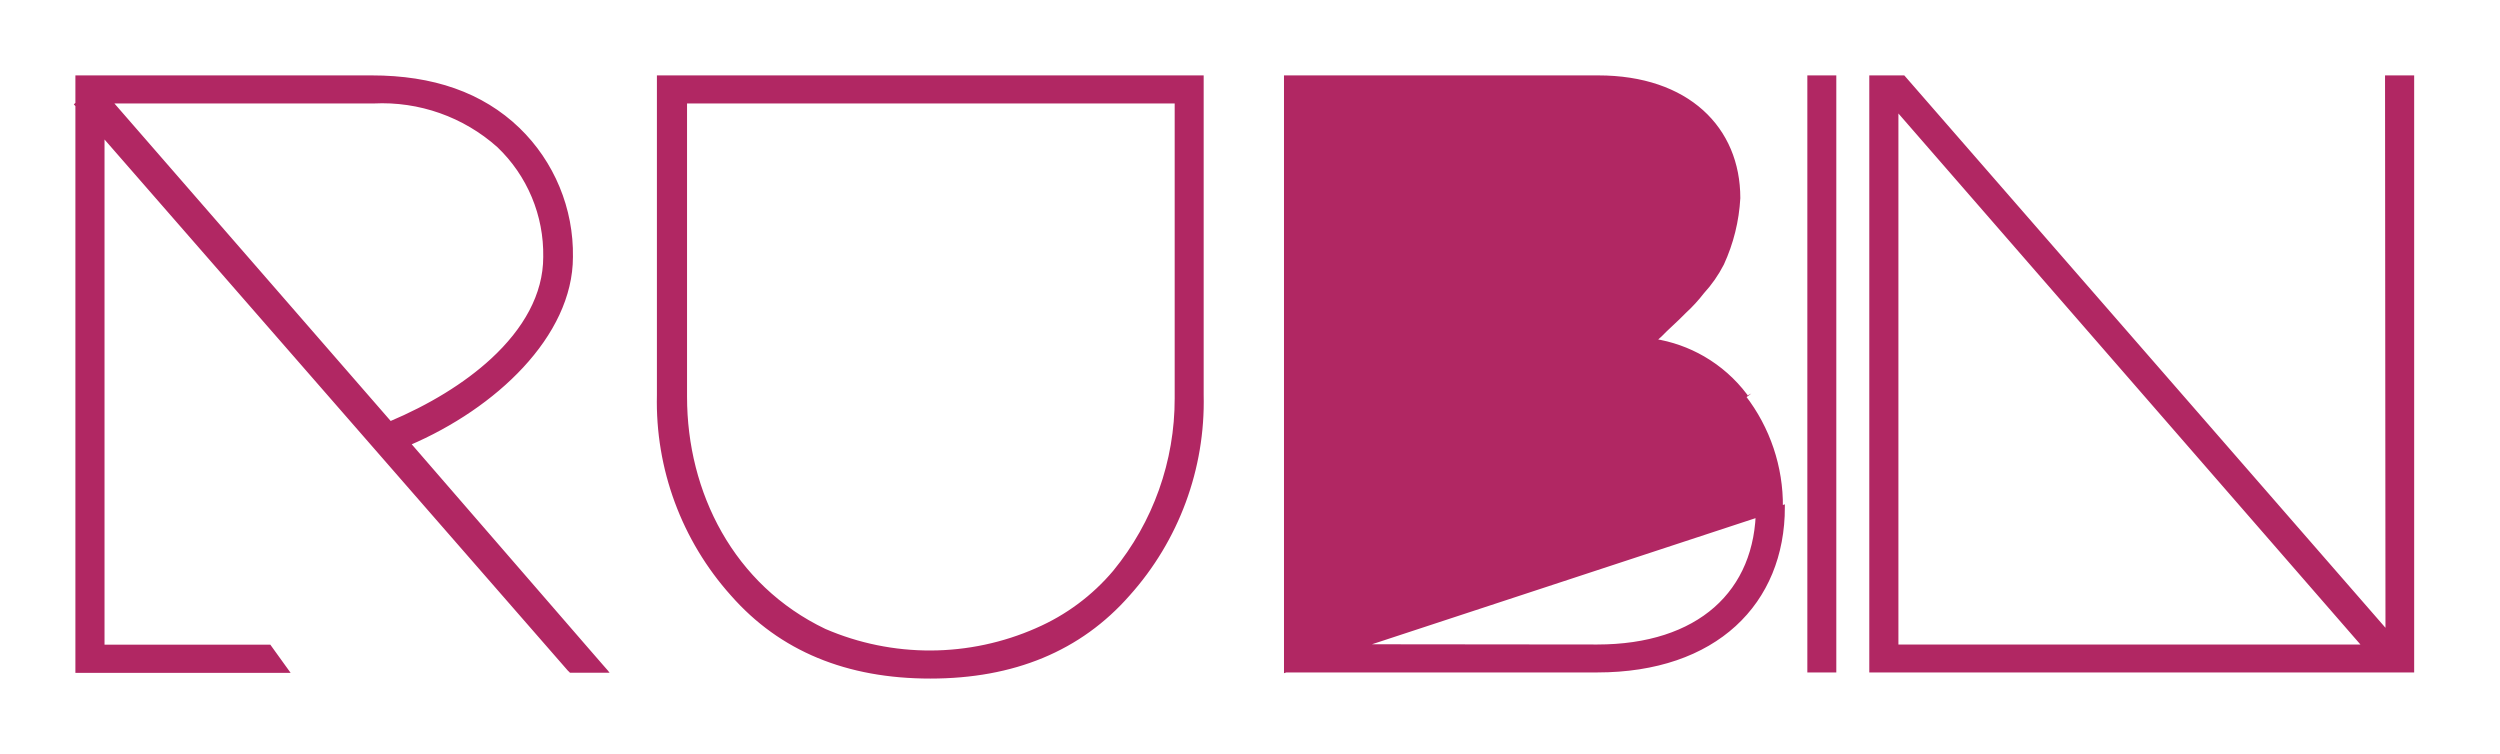 <svg width="126" height="38" viewBox="0 0 126 38" fill="none" xmlns="http://www.w3.org/2000/svg">
<g opacity="0.25" filter="url(#filter0_f_1005:291)">
<path d="M30.288 33.706H28.816L18.506 21.898C23.433 20.118 27.578 16.859 27.578 12.953C27.598 11.892 27.396 10.839 26.986 9.86C26.577 8.881 25.969 7.998 25.2 7.266C23.453 5.708 21.162 4.9 18.823 5.015H5.068V32.691H13.521L14.258 33.713H4V4H18.727C21.798 4 24.221 4.846 26.04 6.59C26.891 7.414 27.565 8.404 28.018 9.498C28.472 10.593 28.695 11.768 28.676 12.953C28.676 16.815 24.883 20.449 20.421 22.318L30.288 33.706Z" fill="#B12763"/>
<path d="M60.465 4V19.912C60.551 23.582 59.234 27.146 56.783 29.88C54.36 32.639 51.047 34 46.886 34C42.726 34 39.412 32.639 36.989 29.88C34.538 27.146 33.221 23.582 33.307 19.912V4H60.465ZM52.306 31.837C53.833 31.174 55.187 30.167 56.26 28.895C58.301 26.405 59.412 23.285 59.404 20.067V5.015H34.427V20C34.427 24.878 36.805 29.63 41.518 31.881C43.222 32.617 45.06 32.992 46.916 32.985C48.773 32.977 50.608 32.587 52.306 31.837Z" fill="#B12763"/>
<path d="M83.131 17.242C84.068 17.359 84.971 17.663 85.788 18.136C86.605 18.609 87.319 19.24 87.888 19.993C89.119 21.584 89.778 23.544 89.758 25.555C89.758 30.307 86.408 33.691 80.502 33.691H64.913V4H80.546C85.001 4 87.512 6.545 87.512 9.981C87.45 11.111 87.175 12.219 86.702 13.247C86.44 13.757 86.111 14.23 85.723 14.652C85.455 15.001 85.157 15.326 84.832 15.623C84.707 15.756 84.405 16.05 83.86 16.558L83.602 16.815L83.131 17.242ZM65.974 5V32.006L82.792 16.175C83.602 15.373 84.265 14.777 84.618 14.395C85.107 13.835 85.509 13.205 85.811 12.526C86.225 11.757 86.443 10.898 86.445 10.025C86.445 7.082 84.324 5.015 80.553 5.015L65.974 5ZM80.502 32.683C85.657 32.683 88.698 29.924 88.698 25.555C88.762 23.669 88.11 21.829 86.872 20.405C86.292 19.73 85.585 19.176 84.79 18.775C83.995 18.375 83.128 18.136 82.24 18.073L66.776 32.668L80.502 32.683Z" fill="#B12763"/>
<path d="M91.29 4H92.35V33.691H91.29V4Z" fill="#B12763"/>
<path d="M120.406 4H121.474V33.691H94.412V4H95.885L120.428 32.176L120.406 4ZM95.48 5.184V32.683H119.404L95.48 5.184Z" fill="#B12763"/>
<path d="M4.854 4.471L4 5.273L28.74 33.634H30.23L4.854 4.471Z" fill="#B12763"/>
</g>
<path d="M64.813 33.791V33.691V4V3.9H64.913H80.546C82.793 3.9 84.56 4.542 85.767 5.628C86.975 6.714 87.612 8.238 87.612 9.981V9.986L87.612 9.986C87.549 11.129 87.271 12.249 86.793 13.289L86.791 13.293L86.791 13.293C86.526 13.81 86.192 14.289 85.799 14.717C85.529 15.068 85.229 15.395 84.902 15.695C84.773 15.831 84.47 16.126 83.929 16.63C83.929 16.63 83.928 16.63 83.928 16.631L83.673 16.886L83.669 16.889L83.669 16.889L83.356 17.173C84.23 17.309 85.072 17.606 85.838 18.049C86.667 18.529 87.391 19.169 87.967 19.932C87.967 19.933 87.967 19.933 87.968 19.933L87.888 19.993C89.119 21.584 89.778 23.544 89.758 25.555L64.813 33.791ZM64.813 33.791H64.913H80.502C83.474 33.791 85.814 32.939 87.412 31.479C89.011 30.018 89.858 27.956 89.858 25.556L64.813 33.791ZM30.288 33.806H30.507L30.445 33.734H30.45L30.305 33.569L29.432 32.564L20.587 22.356C22.78 21.419 24.807 20.057 26.295 18.451C27.811 16.815 28.775 14.918 28.776 12.954C28.796 11.756 28.569 10.567 28.11 9.46C27.652 8.353 26.971 7.351 26.109 6.518L26.109 6.517C24.267 4.752 21.817 3.9 18.727 3.9H4H3.9V4V5.23L3.861 5.266L3.9 5.31V33.713V33.813H4H14.258H14.453L14.339 33.655L13.602 32.632L13.572 32.59H13.521H5.168V6.764L28.665 33.7L28.695 33.734H28.708L28.74 33.772L28.77 33.806H28.816H30.288ZM24.822 18.149C23.451 19.415 21.651 20.499 19.663 21.338L5.547 5.115H18.823V5.115L18.828 5.115C21.14 5.001 23.405 5.8 25.132 7.34C25.89 8.062 26.49 8.933 26.894 9.899C27.298 10.865 27.497 11.904 27.479 12.951H27.479V12.953C27.479 14.868 26.462 16.635 24.822 18.149ZM60.565 4V3.9H60.465H33.307H33.208V4V19.911C33.121 23.605 34.447 27.194 36.914 29.947C39.359 32.73 42.702 34.1 46.886 34.1C51.07 34.1 54.413 32.73 56.858 29.947C59.326 27.194 60.651 23.605 60.565 19.911V4ZM52.266 31.745L52.265 31.746C50.58 32.489 48.759 32.877 46.916 32.885C45.074 32.892 43.251 32.52 41.559 31.79C36.889 29.558 34.527 24.846 34.527 20V5.115H59.304V20.067V20.067C59.312 23.261 58.209 26.359 56.183 28.831C55.12 30.091 53.779 31.088 52.266 31.745ZM85.723 12.479L85.723 12.479L85.72 12.486C85.422 13.155 85.025 13.776 84.544 14.328C84.349 14.539 84.062 14.812 83.707 15.152C83.419 15.426 83.087 15.742 82.723 16.103C82.722 16.103 82.722 16.104 82.722 16.104L66.073 31.775V5.101L80.553 5.115C82.421 5.115 83.868 5.627 84.847 6.492C85.824 7.355 86.344 8.579 86.344 10.025C86.343 10.881 86.129 11.724 85.723 12.479ZM88.598 25.551V25.555C88.598 27.715 87.847 29.468 86.467 30.683C85.085 31.898 83.062 32.583 80.502 32.583L67.028 32.569L82.276 18.176C83.136 18.243 83.974 18.477 84.745 18.865C85.528 19.259 86.225 19.805 86.796 20.47L86.796 20.471C88.017 21.876 88.661 23.691 88.598 25.551ZM91.29 3.9H91.19V4V33.691V33.791H91.29H92.35H92.45V33.691V4V3.9H92.35H91.29ZM120.406 3.9H120.306L120.306 4L120.328 31.908L95.96 3.934L95.93 3.9H95.885H94.412H94.312V4V33.691V33.791H94.412H121.474H121.574V33.691V4V3.9H121.474H120.406ZM119.185 32.583H95.58V5.452L119.185 32.583Z" fill="#B12763" stroke="#B12763" stroke-width="0.2"/>
<defs>
<filter id="filter0_f_1005:291" x="0" y="0" width="125.474" height="38" filterUnits="userSpaceOnUse" color-interpolation-filters="sRGB">
<feFlood flood-opacity="0" result="BackgroundImageFix"/>
<feBlend mode="normal" in="SourceGraphic" in2="BackgroundImageFix" result="shape"/>
<feGaussianBlur stdDeviation="2" result="effect1_foregroundBlur_1005:291"/>
</filter>
</defs>
</svg>
